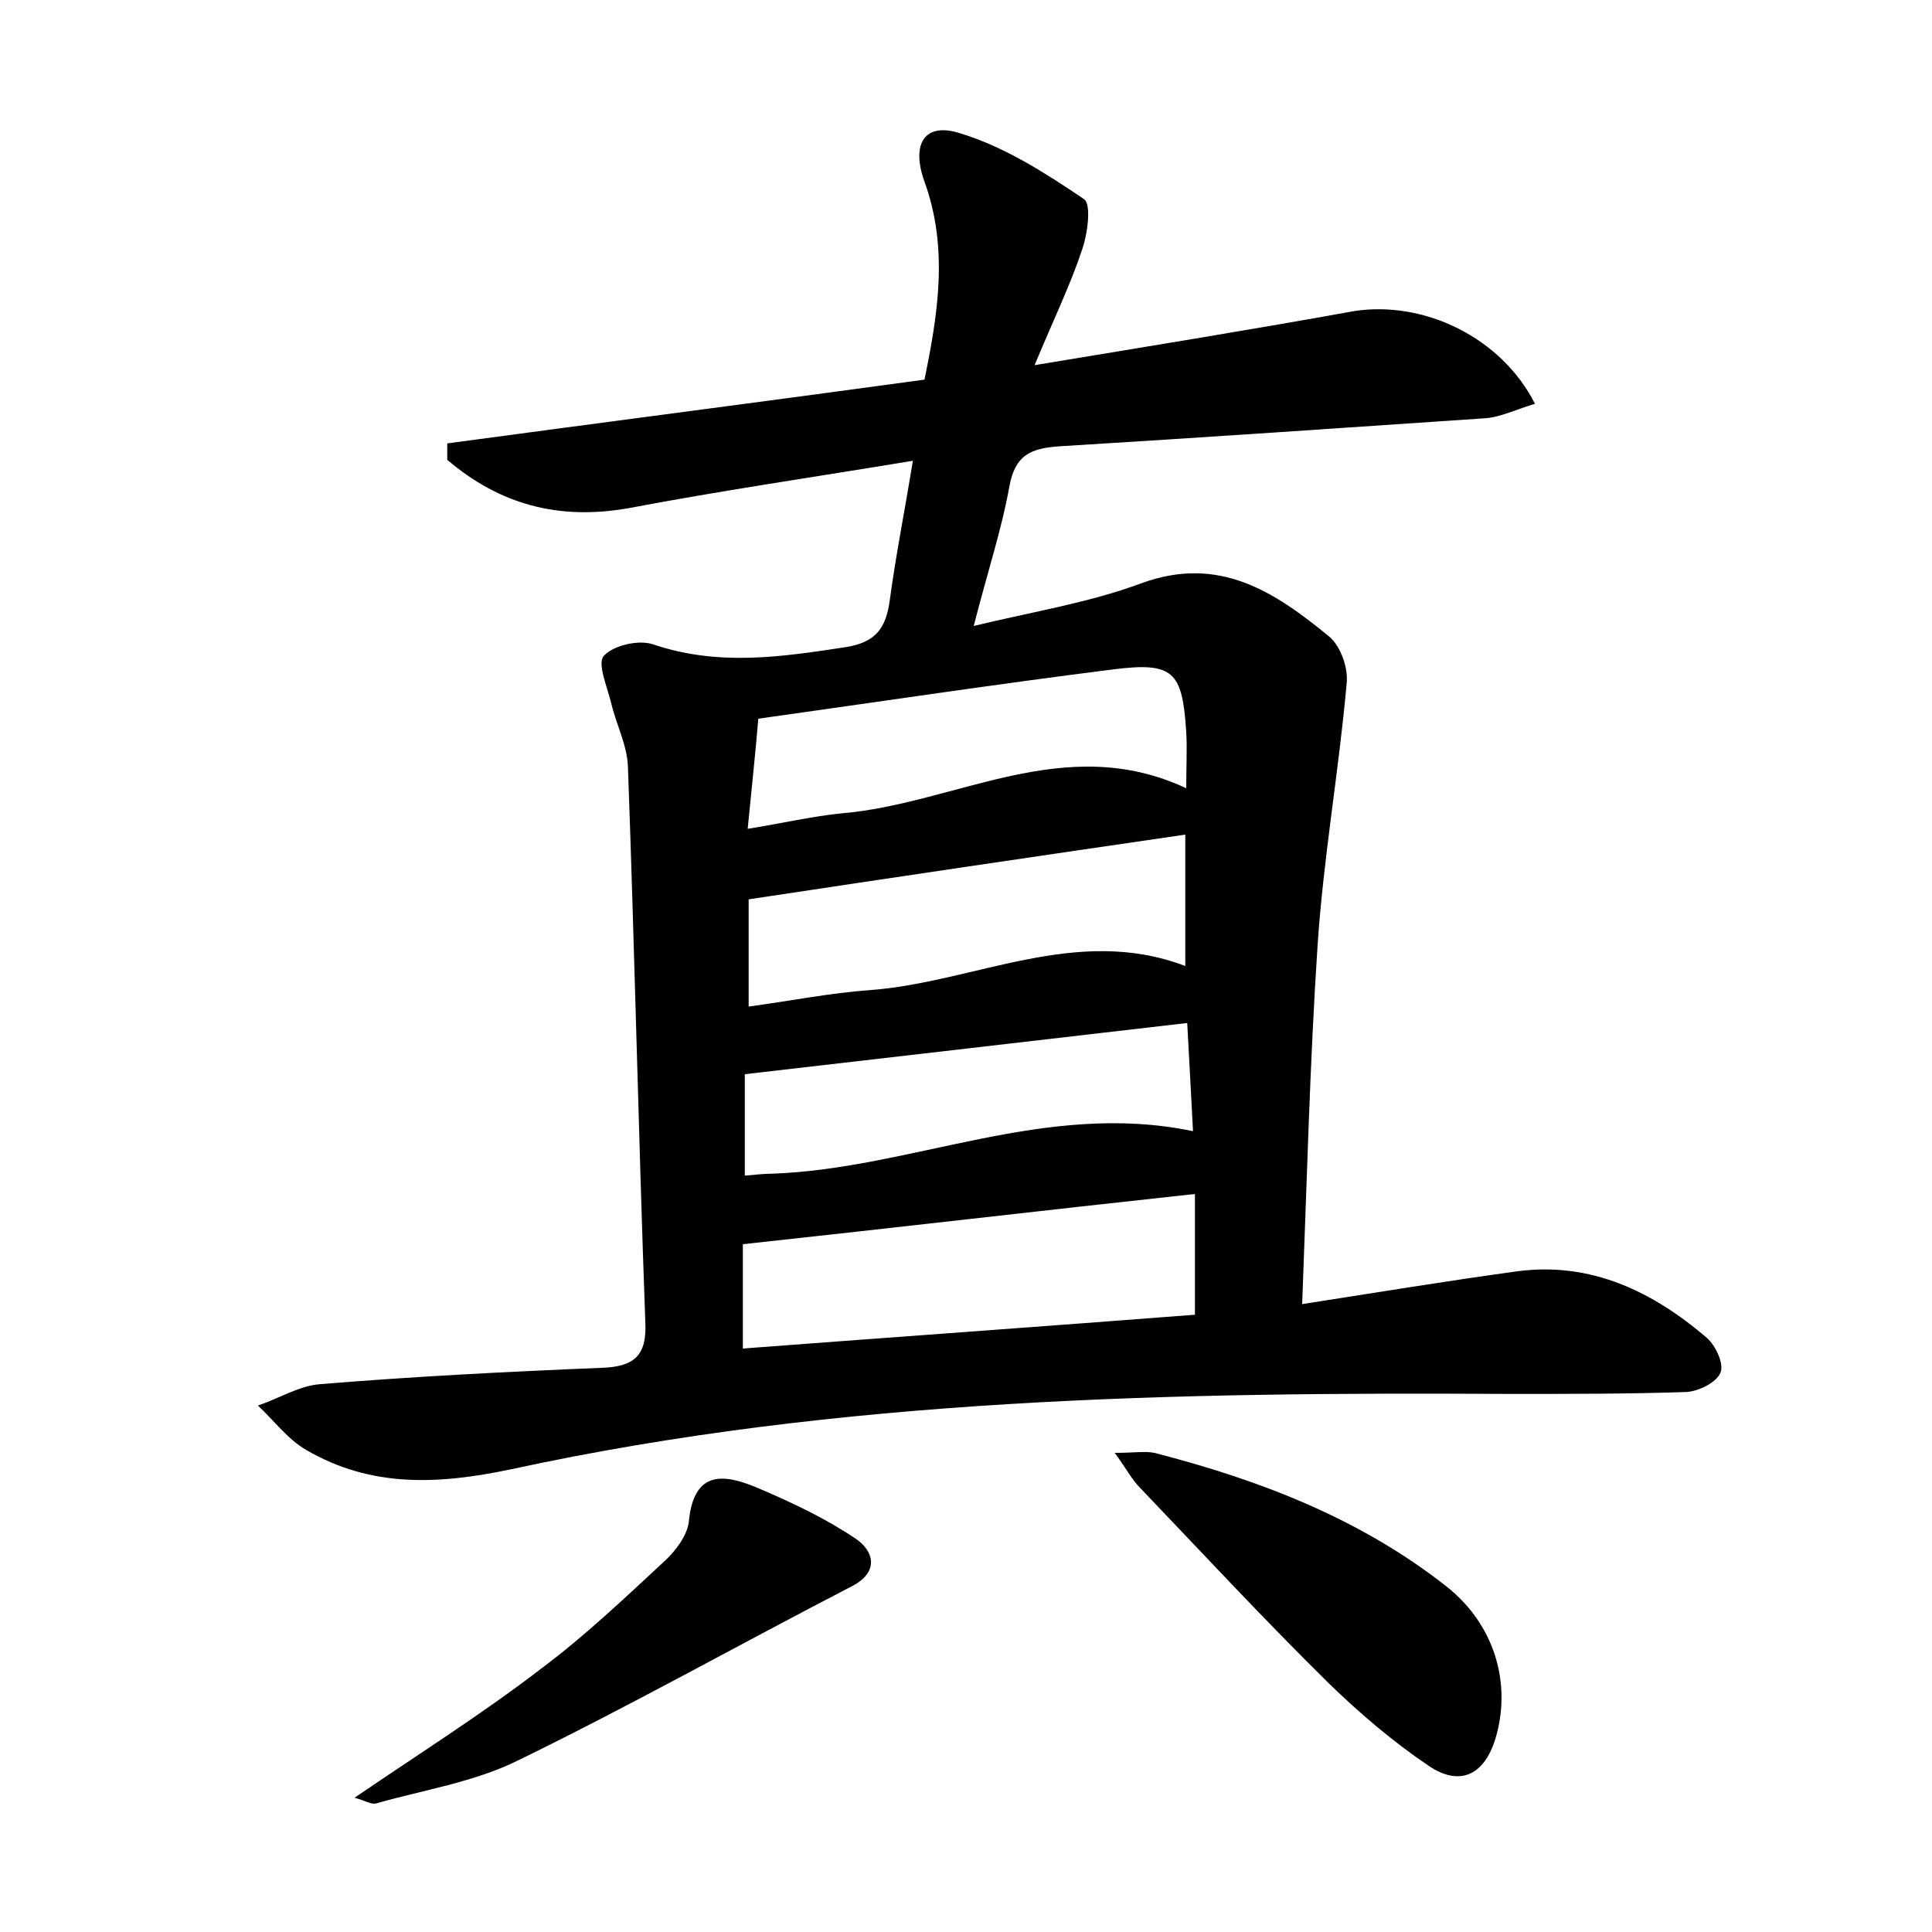 <?xml version="1.0" encoding="utf-8"?>
<!-- Generator: Adobe Illustrator 22.0.0, SVG Export Plug-In . SVG Version: 6.00 Build 0)  -->
<svg version="1.1" id="图层_1" xmlns="http://www.w3.org/2000/svg" xmlns:xlink="http://www.w3.org/1999/xlink" x="0px" y="0px"
	 viewBox="0 0 200 200" style="enable-background:new 0 0 200 200;" xml:space="preserve">
<style type="text/css">
	.st0{fill:#FFFFFF;}
</style>
<g>
	
	<path d="M158.9,41.8c-2,0.6-3.6,1.4-5.2,1.5c-14.7,1-29.3,2-44,2.9c-3,0.2-4.6,0.9-5.2,4.1c-0.8,4.5-2.3,9-3.7,14.5
		c6.2-1.5,11.9-2.4,17.3-4.4c8.1-3,13.9,0.9,19.5,5.5c1.2,1,2,3.3,1.8,4.9c-0.8,9-2.4,18-3,27c-0.8,12.1-1.1,24.2-1.6,37.2
		c7.7-1.2,15-2.4,22.3-3.4c7.6-1,14,2.1,19.6,6.9c0.9,0.8,1.8,2.7,1.4,3.6c-0.4,1-2.2,1.9-3.5,2c-6.1,0.2-12.1,0.2-18.2,0.2
		c-34.7-0.2-69.4,0.4-103.5,7.8c-7.6,1.6-14.5,1.9-21.2-2c-1.9-1.1-3.3-3-5-4.6c2.1-0.7,4.2-2,6.3-2.2c9.7-0.8,19.4-1.3,29.2-1.7
		c3.4-0.1,4.8-1.2,4.6-4.8c-0.7-19.2-1.1-38.4-1.8-57.5c-0.1-2.2-1.2-4.3-1.7-6.4c-0.4-1.7-1.5-4.2-0.8-5c1-1.1,3.6-1.7,5.1-1.2
		C74.4,69,80.9,68,87.5,67c3.2-0.5,4.2-2,4.6-4.8c0.6-4.5,1.5-9,2.4-14.5c-10.3,1.7-19.9,3.1-29.4,4.9c-7.3,1.3-13.4-0.4-18.8-5
		c0-0.6,0-1.1,0-1.7c16.3-2.2,32.6-4.3,49.4-6.6c1.4-6.8,2.5-13.6,0-20.5c-1.4-3.9,0-6.2,3.7-5c4.6,1.4,8.8,4.1,12.8,6.8
		c0.8,0.5,0.4,3.6-0.2,5.3c-1.2,3.6-2.9,7.1-4.9,11.9c12.1-2,22.6-3.7,33.1-5.6C147.4,31.1,155.4,34.9,158.9,41.8z M76.9,139.6
		c15.8-1.2,31.3-2.3,46.8-3.5c0-4.5,0-8.5,0-12.5c-15.7,1.7-31.1,3.5-46.8,5.2C76.9,131.5,76.9,135.2,76.9,139.6z M77.5,104.2
		c4.4-0.6,8.4-1.4,12.5-1.7c10.9-0.8,21.4-6.8,32.7-2.5c0-5,0-9.3,0-13.6c-15.1,2.2-30,4.4-45.2,6.7C77.5,96.2,77.5,99.9,77.5,104.2
		z M78.5,74.4c-0.3,3.6-0.7,7.3-1.1,11.4c3.7-0.6,6.7-1.3,9.7-1.6c11.9-1,23.1-8.5,35.7-2.6c0-2.4,0.1-4.1,0-5.8
		c-0.4-6.3-1.3-7.3-7.6-6.5C103.3,70.8,91.3,72.6,78.5,74.4z M77.1,121.7c1.2-0.1,2-0.2,2.8-0.2c14.5-0.5,28.3-7.6,43.6-4.4
		c-0.2-3.9-0.4-7.5-0.6-11.2c-15.4,1.8-30.3,3.5-45.8,5.3C77.1,113.8,77.1,117.5,77.1,121.7z"/>
	<path d="M115.4,150.4c2,0,3.1-0.2,4.1,0c10.9,2.8,21.3,6.8,30.2,13.8c5.1,4,6.8,10.2,5.1,15.8c-1.2,3.9-3.8,4.9-6.9,2.8
		c-3.7-2.5-7.1-5.4-10.3-8.5c-6.7-6.6-13.1-13.5-19.6-20.3C117.2,153.2,116.7,152.2,115.4,150.4z"/>
	<path d="M36.7,186.1c6.9-4.7,13.4-8.8,19.5-13.5c4.4-3.3,8.5-7.2,12.6-11c1.1-1,2.3-2.6,2.5-4c0.5-5.6,3.8-5,7.3-3.5
		c3.5,1.5,6.9,3.1,10,5.2c1.8,1.2,2.5,3.4-0.4,4.9c-11.6,6-23,12.4-34.7,18.1c-4.5,2.2-9.7,3-14.6,4.4
		C38.4,186.8,37.8,186.4,36.7,186.1z"/>
	
	
	
	
</g>
</svg>
